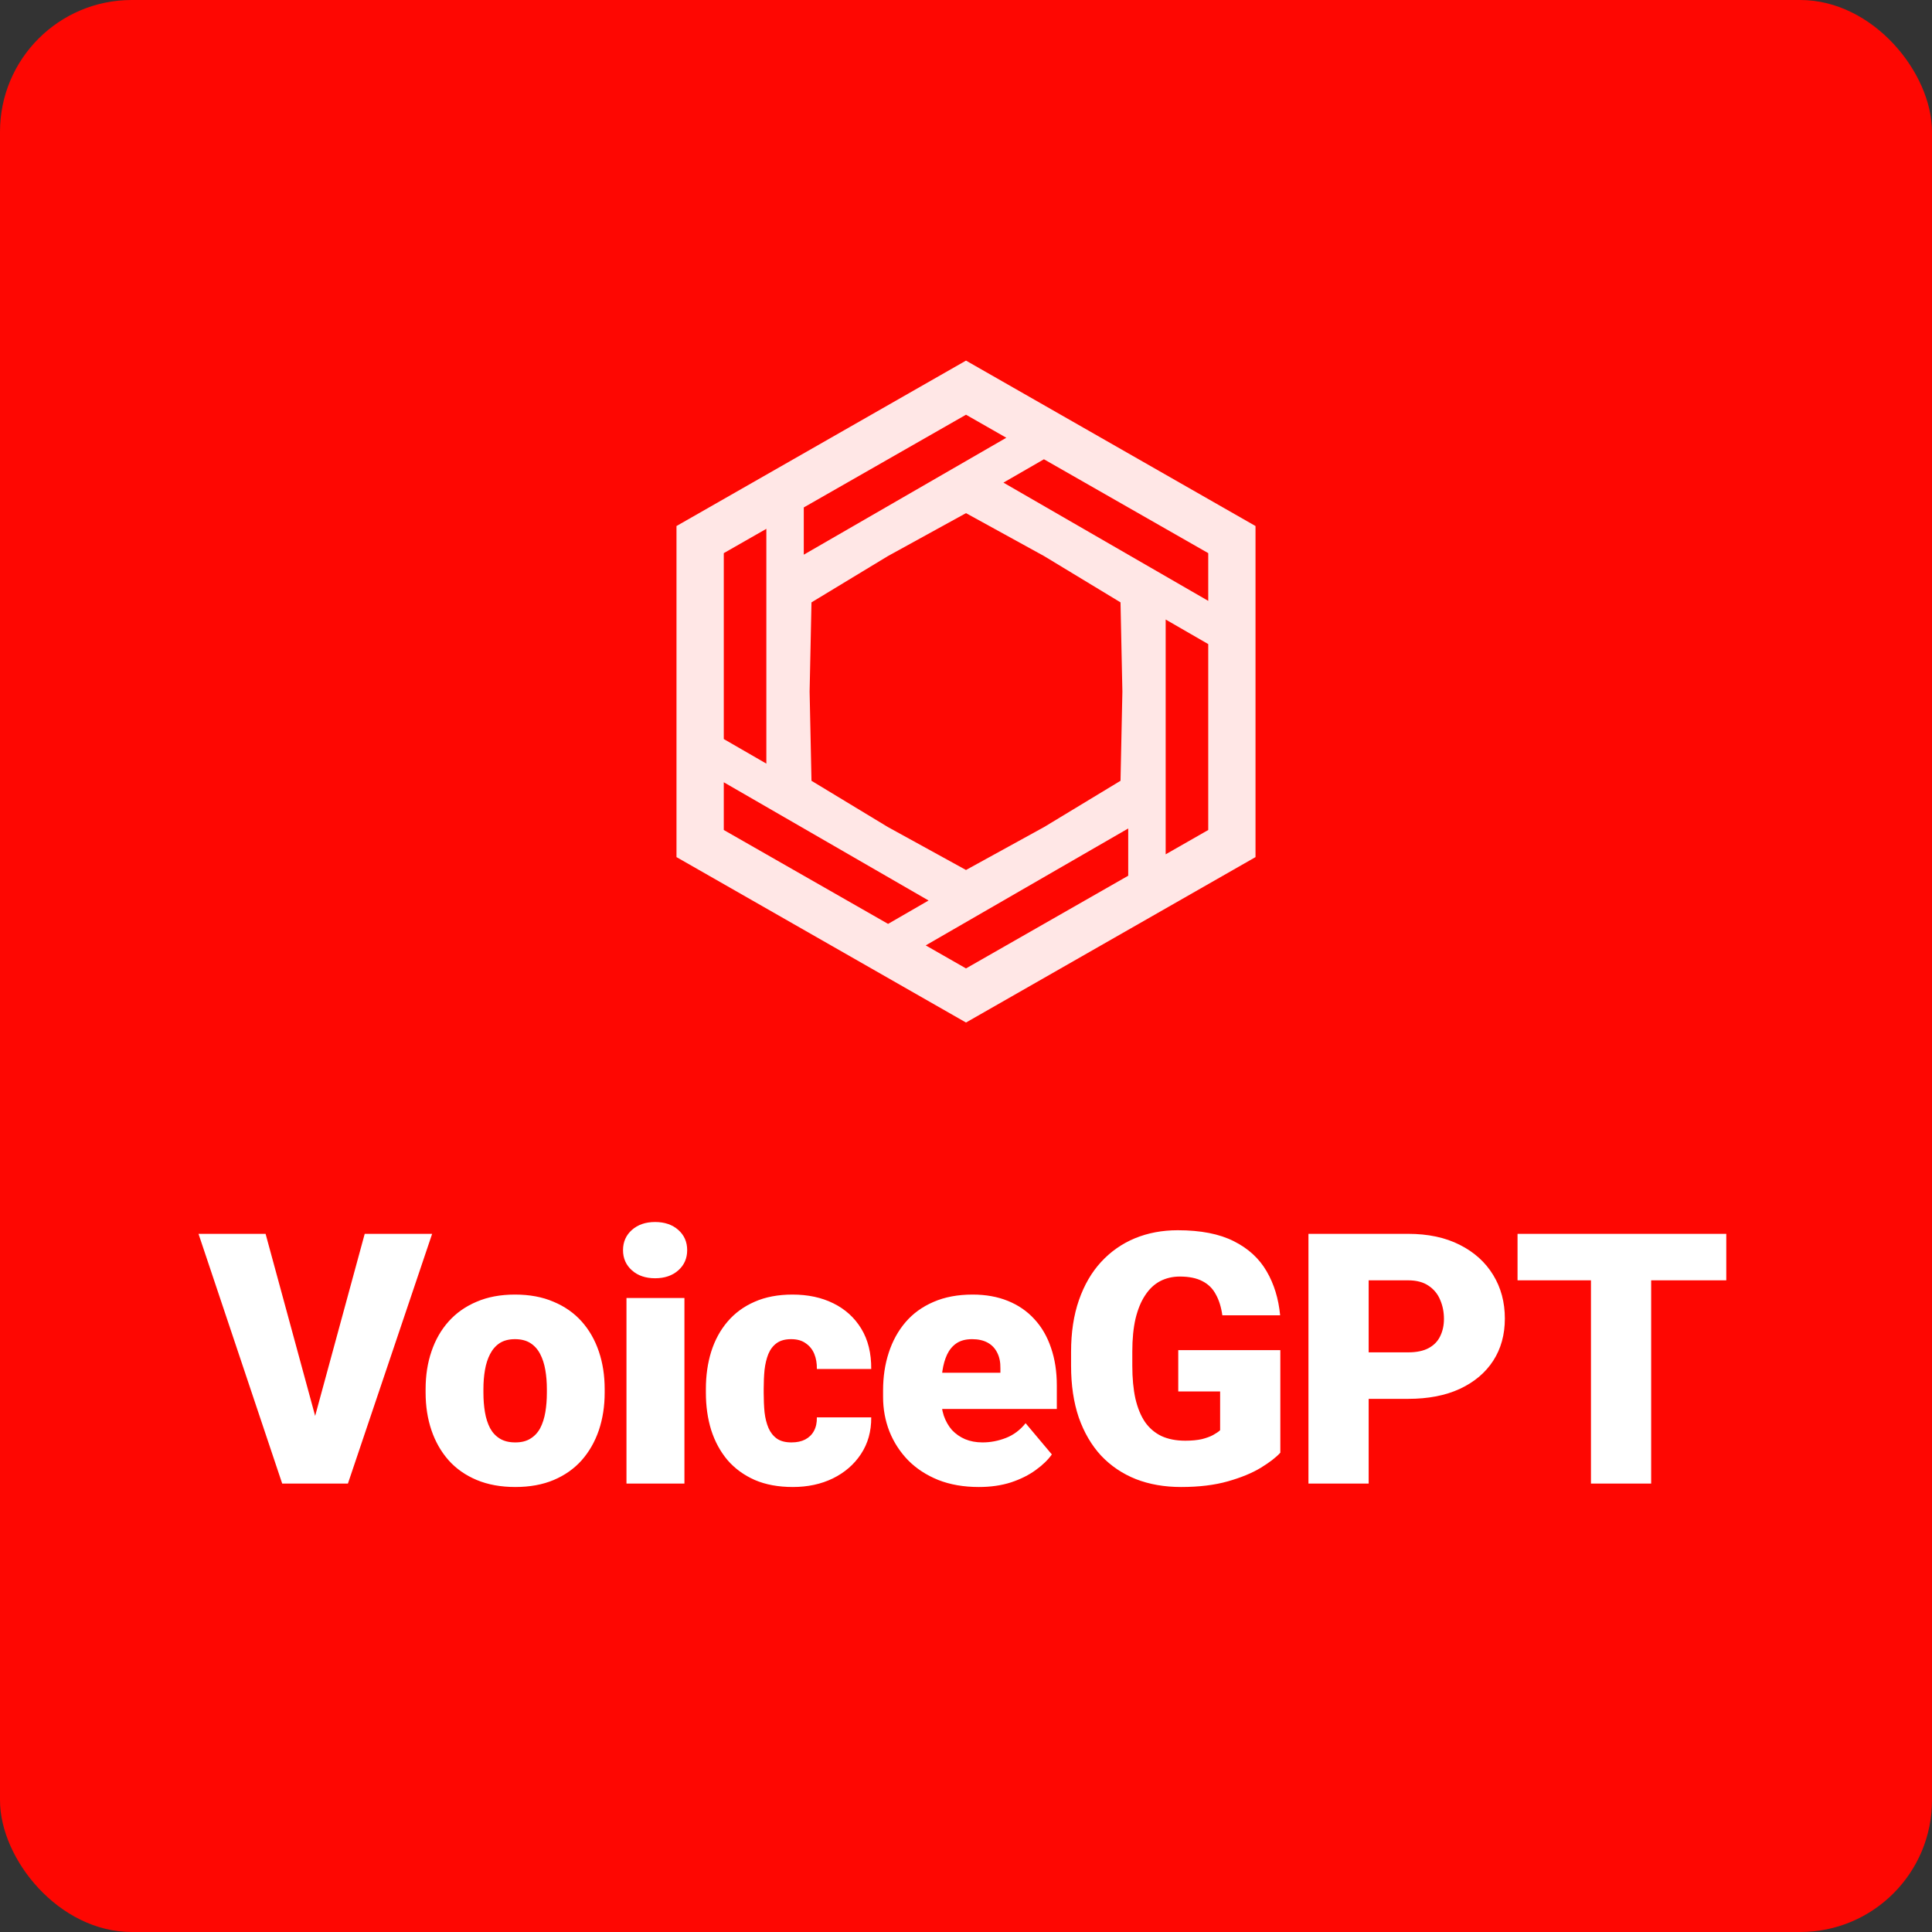 <svg width="88" height="88" viewBox="0 0 88 88" fill="none" xmlns="http://www.w3.org/2000/svg">
<rect x="0" y="0" width="88" height="88" fill="#333333" stroke="none"/>
<rect width="88" height="88" rx="6" fill="#FE0702"/>
<path fill-rule="evenodd" clip-rule="evenodd" d="M57.187 23.96L44 16.425L30.813 23.96V39.04L44 46.575L57.187 39.04V23.96ZM55.034 25.195L47.55 20.919L45.705 21.983L55.034 27.369V25.195ZM44 18.89L45.836 19.939L36.611 25.265V23.113L44 18.89ZM32.967 25.195L34.906 24.087V34.782L32.967 33.662V25.195ZM32.967 37.805V35.631L42.295 41.017L40.451 42.082L32.967 37.805ZM44 44.11L42.165 43.061L51.389 37.736V39.888L44 44.11ZM55.034 37.805L53.095 38.913V28.218L55.034 29.338V37.805ZM44 39.627L40.438 37.668L36.962 35.564L36.877 31.5L36.962 27.437L40.441 25.33L44 23.373L47.561 25.331L51.038 27.437L51.123 31.5L51.038 35.564L47.564 37.667L44 39.627Z" fill="white" fill-opacity="0.9"/>
<path d="M14.245 64.895L16.612 56.2H19.683L15.847 67.575H13.862L14.245 64.895ZM12.097 56.2L14.464 64.895L14.862 67.575H12.854L9.042 56.2H12.097ZM19.386 63.434V63.27C19.386 62.651 19.474 62.08 19.652 61.559C19.829 61.033 20.089 60.578 20.433 60.192C20.777 59.807 21.201 59.507 21.706 59.294C22.212 59.075 22.795 58.966 23.456 58.966C24.123 58.966 24.709 59.075 25.214 59.294C25.724 59.507 26.152 59.807 26.495 60.192C26.839 60.578 27.099 61.033 27.277 61.559C27.454 62.08 27.542 62.651 27.542 63.27V63.434C27.542 64.049 27.454 64.619 27.277 65.145C27.099 65.666 26.839 66.122 26.495 66.513C26.152 66.898 25.727 67.197 25.222 67.411C24.717 67.624 24.133 67.731 23.472 67.731C22.81 67.731 22.224 67.624 21.714 67.411C21.204 67.197 20.777 66.898 20.433 66.513C20.089 66.122 19.829 65.666 19.652 65.145C19.474 64.619 19.386 64.049 19.386 63.434ZM22.019 63.27V63.434C22.019 63.752 22.042 64.049 22.089 64.325C22.136 64.601 22.214 64.843 22.323 65.052C22.433 65.255 22.581 65.413 22.769 65.528C22.956 65.643 23.191 65.7 23.472 65.7C23.748 65.7 23.977 65.643 24.159 65.528C24.347 65.413 24.495 65.255 24.605 65.052C24.714 64.843 24.792 64.601 24.839 64.325C24.886 64.049 24.909 63.752 24.909 63.434V63.27C24.909 62.963 24.886 62.674 24.839 62.403C24.792 62.127 24.714 61.885 24.605 61.676C24.495 61.463 24.347 61.296 24.159 61.176C23.972 61.057 23.738 60.997 23.456 60.997C23.18 60.997 22.948 61.057 22.761 61.176C22.579 61.296 22.433 61.463 22.323 61.676C22.214 61.885 22.136 62.127 22.089 62.403C22.042 62.674 22.019 62.963 22.019 63.27ZM31.175 59.122V67.575H28.535V59.122H31.175ZM28.378 56.942C28.378 56.567 28.514 56.26 28.785 56.02C29.055 55.781 29.407 55.661 29.839 55.661C30.272 55.661 30.623 55.781 30.894 56.02C31.165 56.26 31.3 56.567 31.3 56.942C31.3 57.317 31.165 57.624 30.894 57.864C30.623 58.104 30.272 58.223 29.839 58.223C29.407 58.223 29.055 58.104 28.785 57.864C28.514 57.624 28.378 57.317 28.378 56.942ZM36.051 65.7C36.295 65.7 36.504 65.656 36.676 65.567C36.853 65.473 36.986 65.343 37.074 65.177C37.168 65.005 37.212 64.799 37.207 64.559H39.683C39.689 65.195 39.532 65.752 39.215 66.231C38.902 66.705 38.475 67.075 37.933 67.341C37.397 67.601 36.79 67.731 36.113 67.731C35.452 67.731 34.873 67.624 34.379 67.411C33.884 67.192 33.47 66.89 33.137 66.505C32.808 66.114 32.561 65.658 32.394 65.138C32.233 64.617 32.152 64.052 32.152 63.442V63.263C32.152 62.653 32.233 62.088 32.394 61.567C32.561 61.041 32.808 60.585 33.137 60.2C33.47 59.809 33.881 59.507 34.371 59.294C34.866 59.075 35.441 58.966 36.097 58.966C36.801 58.966 37.42 59.098 37.957 59.364C38.498 59.63 38.923 60.015 39.23 60.52C39.538 61.026 39.689 61.638 39.683 62.356H37.207C37.212 62.101 37.173 61.872 37.09 61.669C37.006 61.466 36.876 61.304 36.699 61.184C36.527 61.059 36.306 60.997 36.035 60.997C35.764 60.997 35.545 61.057 35.379 61.176C35.212 61.296 35.084 61.463 34.996 61.676C34.913 61.885 34.855 62.124 34.824 62.395C34.798 62.666 34.785 62.955 34.785 63.263V63.442C34.785 63.755 34.798 64.049 34.824 64.325C34.855 64.596 34.915 64.835 35.004 65.044C35.092 65.247 35.22 65.408 35.387 65.528C35.553 65.643 35.775 65.7 36.051 65.7ZM44.582 67.731C43.895 67.731 43.28 67.624 42.738 67.411C42.197 67.192 41.738 66.893 41.363 66.513C40.994 66.132 40.71 65.695 40.512 65.2C40.319 64.705 40.223 64.182 40.223 63.63V63.333C40.223 62.713 40.309 62.14 40.481 61.614C40.653 61.083 40.908 60.619 41.246 60.223C41.585 59.828 42.009 59.52 42.52 59.301C43.03 59.078 43.624 58.966 44.301 58.966C44.9 58.966 45.436 59.062 45.91 59.255C46.384 59.447 46.785 59.723 47.113 60.083C47.447 60.442 47.699 60.877 47.871 61.388C48.048 61.898 48.137 62.471 48.137 63.106V64.177H41.231V62.528H45.567V62.325C45.572 62.044 45.522 61.804 45.418 61.606C45.319 61.408 45.173 61.257 44.981 61.153C44.788 61.049 44.553 60.997 44.278 60.997C43.991 60.997 43.754 61.059 43.567 61.184C43.384 61.309 43.241 61.481 43.137 61.7C43.038 61.913 42.968 62.161 42.926 62.442C42.884 62.723 42.863 63.02 42.863 63.333V63.63C42.863 63.942 42.905 64.226 42.988 64.481C43.077 64.736 43.202 64.955 43.363 65.138C43.53 65.314 43.728 65.453 43.957 65.552C44.192 65.65 44.457 65.7 44.754 65.7C45.113 65.7 45.468 65.632 45.817 65.497C46.166 65.361 46.465 65.138 46.715 64.825L47.91 66.247C47.738 66.492 47.494 66.729 47.176 66.958C46.863 67.187 46.488 67.374 46.051 67.52C45.613 67.661 45.124 67.731 44.582 67.731ZM58.317 61.497V66.169C58.124 66.382 57.827 66.611 57.426 66.856C57.03 67.096 56.53 67.302 55.926 67.473C55.322 67.645 54.611 67.731 53.793 67.731C53.038 67.731 52.353 67.611 51.739 67.372C51.124 67.127 50.596 66.77 50.153 66.302C49.715 65.828 49.377 65.249 49.137 64.567C48.903 63.88 48.786 63.093 48.786 62.208V61.575C48.786 60.69 48.905 59.903 49.145 59.216C49.385 58.528 49.721 57.95 50.153 57.481C50.59 57.007 51.103 56.648 51.692 56.403C52.286 56.158 52.937 56.036 53.645 56.036C54.692 56.036 55.543 56.203 56.2 56.536C56.856 56.864 57.353 57.32 57.692 57.903C58.03 58.481 58.236 59.151 58.309 59.911H55.676C55.624 59.536 55.525 59.218 55.379 58.958C55.239 58.692 55.036 58.492 54.77 58.356C54.504 58.216 54.161 58.145 53.739 58.145C53.411 58.145 53.111 58.216 52.84 58.356C52.575 58.497 52.348 58.71 52.161 58.997C51.973 59.278 51.827 59.632 51.723 60.059C51.624 60.486 51.575 60.986 51.575 61.559V62.208C51.575 62.776 51.622 63.273 51.715 63.7C51.814 64.127 51.96 64.484 52.153 64.77C52.351 65.052 52.601 65.265 52.903 65.411C53.21 65.552 53.572 65.622 53.989 65.622C54.28 65.622 54.53 65.598 54.739 65.552C54.947 65.499 55.119 65.437 55.254 65.364C55.395 65.286 55.502 65.213 55.575 65.145V63.38H53.668V61.497H58.317ZM64.138 63.716H61.309V61.598H64.138C64.523 61.598 64.835 61.533 65.075 61.403C65.315 61.273 65.489 61.093 65.598 60.864C65.713 60.63 65.77 60.367 65.77 60.075C65.77 59.763 65.713 59.473 65.598 59.208C65.489 58.942 65.315 58.729 65.075 58.567C64.835 58.401 64.523 58.317 64.138 58.317H62.341V67.575H59.598V56.2H64.138C65.049 56.2 65.833 56.367 66.489 56.7C67.15 57.033 67.658 57.492 68.013 58.075C68.367 58.653 68.544 59.315 68.544 60.059C68.544 60.794 68.367 61.434 68.013 61.981C67.658 62.528 67.15 62.955 66.489 63.263C65.833 63.565 65.049 63.716 64.138 63.716ZM75.208 56.2V67.575H72.466V56.2H75.208ZM78.63 56.2V58.317H69.122V56.2H78.63Z" fill="white"/>
</svg>
